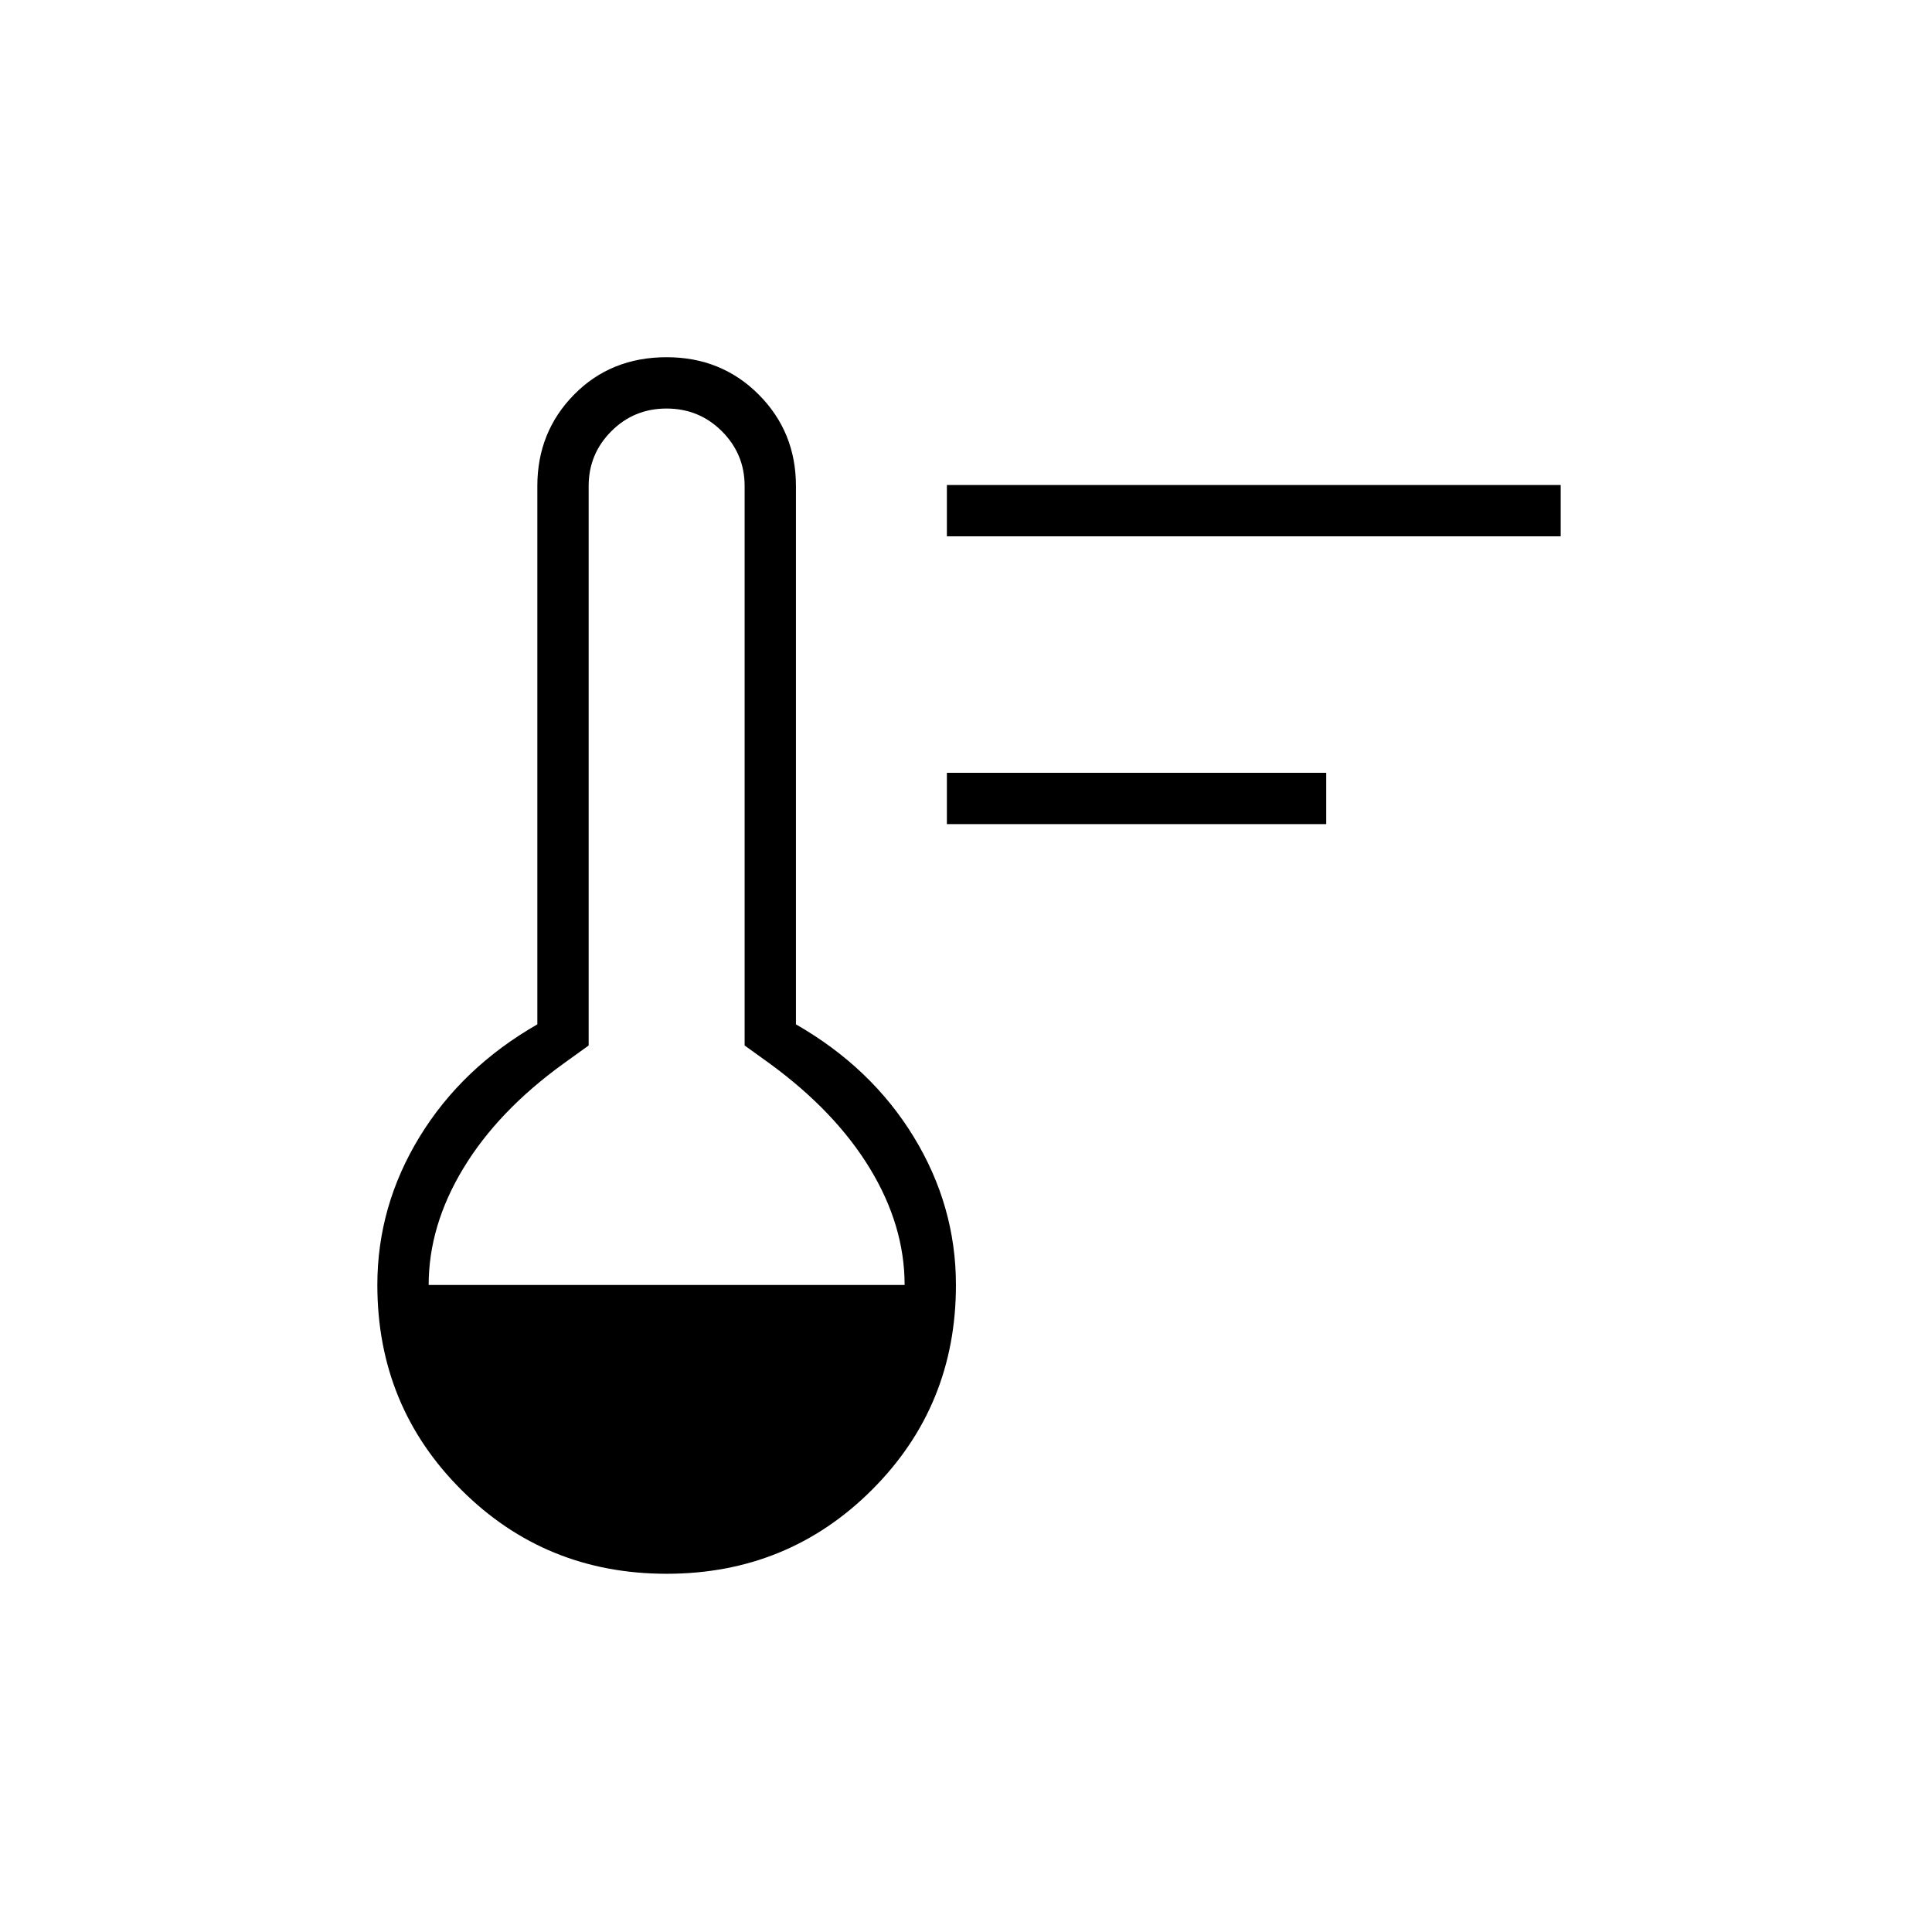 <svg xmlns="http://www.w3.org/2000/svg" height="24" viewBox="0 -960 960 960" width="24"><path d="M470.5-550.5V-576H659v25.5H470.5Zm0-143V-719h305v25.5h-305ZM331.24-178q-60.24 0-101.99-41.68-41.75-41.69-41.75-101.82 0-39.27 21-73.63 21-34.37 58.5-55.87v-267.5q0-26.88 18.27-45.44t45.98-18.56q27.25 0 45.75 18.56t18.5 45.44V-451q37.5 21.5 58.5 55.87 21 34.36 21 73.63 0 60.13-41.76 101.82-41.76 41.68-102 41.68ZM213-321.5h236.5q0-29.5-17.24-57.88-17.24-28.37-49.76-52.12l-12.5-9v-278q0-15.92-11.3-27.21Q347.39-757 331.2-757q-16.2 0-27.45 11.29T292.5-718.5v278l-12.5 9q-32.5 23.5-49.75 52t-17.25 58Z"/></svg>